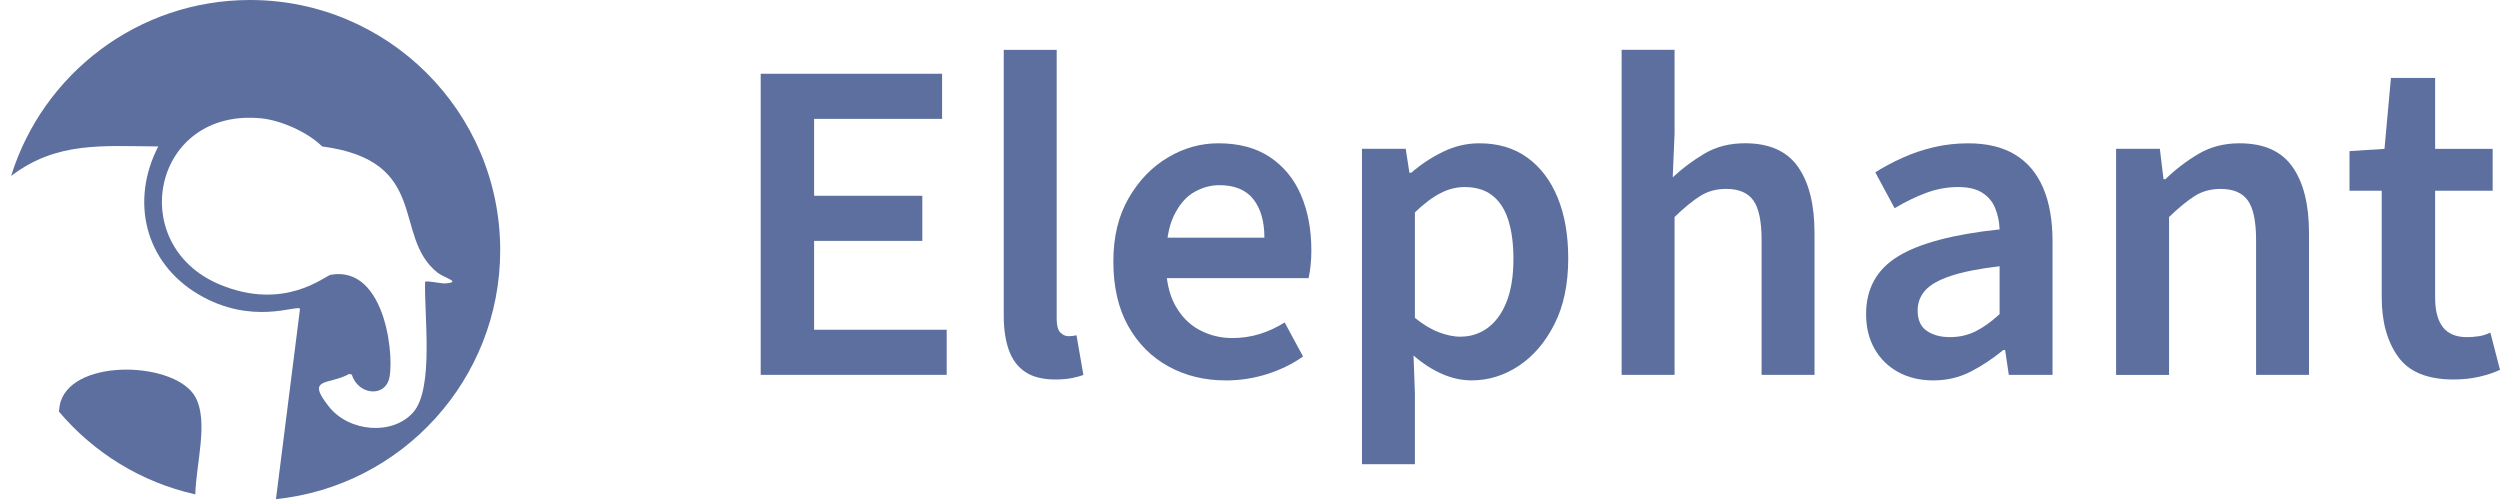 <?xml version="1.0" encoding="UTF-8"?>
<svg xmlns="http://www.w3.org/2000/svg" version="1.1" viewBox="0 0 787.37 157.54">
  <defs>
    <style>
      .cls-1 {
        fill: #5c6f9e;
      }
    </style>
  </defs>
  <!-- Generator: Adobe Illustrator 28.7.6, SVG Export Plug-In . SVG Version: 1.2.0 Build 188)  -->
  <g>
    <g id="Lager_1">
      <g id="Lager_1-2" data-name="Lager_1">
        <g id="Lager_1-2">
          <g id="Lager_1-2-2" data-name="Lager_1-2">
            <g>
              <g>
                <path class="cls-1" d="M61.56,125.09c-6.1-11.2-38.01-12.39-42.45,1.36-.27.85-.45,1.93-.56,3.17,10.91,12.92,25.89,22.27,42.96,26.08.26-9.8,4.22-22.95.04-30.61h0Z"/>
                <path class="cls-1" d="M78.76,0C43.38,0,13.46,23.32,3.5,55.43c14.32-10.95,28.84-9.41,46.34-9.31-8.87,17.21-4.21,36.56,12.56,46.53,16.87,10.04,31.1,3.26,32.09,4.59l-7.58,59.96c39.68-4.08,70.63-37.62,70.63-78.39C157.54,35.28,122.26,0,78.75,0h.01,0ZM140.17,89.26c-1.17.08-5.96-.97-6.28-.51-.36,10.21,2.87,33.57-3.74,41.1-6.42,7.33-20.09,6.29-26.49-1.7-7.6-9.49-.08-6.79,6.28-10.36l.85.17c1.91,6.15,9.56,7.16,11.55,2.04,2.18-5.62-.38-36.58-18.17-33.46-1.81.32-14.55,11.6-34.98,3.06-29.96-12.53-21.08-55.82,13.24-52.31,6.1.62,14.61,4.39,19.02,8.83,34.4,4.56,21.94,28.27,36.33,39.74,2.11,1.68,7.89,3.03,2.38,3.4h0Z"/>
              </g>
              <g>
                <path class="cls-1" d="M239.58,118.06V23.23h57.13v14.21h-40.31v24.22h34.08v14.21h-34.08v27.98h41.76v14.21h-58.58,0Z"/>
                <path class="cls-1" d="M332.38,119.52c-3.96,0-7.13-.8-9.5-2.39s-4.08-3.89-5.15-6.89c-1.06-3-1.6-6.57-1.6-10.73V15.7h16.67v84.68c0,2.13.39,3.58,1.16,4.35.77.78,1.64,1.16,2.61,1.16.39,0,.75-.02,1.09-.07s.8-.12,1.38-.22l2.17,12.47c-.97.39-2.2.73-3.7,1.02-1.5.29-3.21.43-5.15.43h.02Z"/>
                <path class="cls-1" d="M386.03,119.81c-6.67,0-12.69-1.47-18.05-4.42s-9.59-7.2-12.69-12.76c-3.09-5.56-4.64-12.3-4.64-20.23s1.6-14.38,4.79-19.94,7.3-9.83,12.33-12.83c5.02-3,10.34-4.5,15.95-4.5,6.48,0,11.89,1.45,16.24,4.35s7.61,6.89,9.79,11.96c2.18,5.08,3.26,10.9,3.26,17.47,0,1.55-.07,3.04-.22,4.5-.14,1.45-.36,2.85-.65,4.2h-49.01v-12.76h35.09c0-5.12-1.16-9.16-3.48-12.11-2.32-2.95-5.9-4.42-10.73-4.42-2.71,0-5.34.73-7.9,2.18s-4.69,3.92-6.38,7.4-2.54,8.31-2.54,14.5c0,5.61.96,10.17,2.9,13.7,1.93,3.53,4.5,6.14,7.69,7.83s6.62,2.54,10.29,2.54c3.09,0,6.02-.44,8.77-1.3,2.75-.87,5.34-2.08,7.76-3.62l5.8,10.73c-3.29,2.32-7.03,4.16-11.24,5.51s-8.58,2.03-13.12,2.03h-.01,0Z"/>
                <path class="cls-1" d="M428.95,146.19V46.87h13.78l1.16,7.54h.58c2.99-2.61,6.33-4.81,10-6.6s7.49-2.68,11.46-2.68c5.9,0,10.92,1.5,15.08,4.5,4.16,3,7.35,7.2,9.57,12.61,2.22,5.42,3.33,11.79,3.33,19.14,0,8.12-1.45,15.03-4.35,20.73-2.9,5.71-6.65,10.08-11.24,13.12s-9.55,4.57-14.86,4.57c-3.09,0-6.19-.68-9.28-2.03-3.1-1.35-6.09-3.29-8.99-5.8l.43,11.89v22.33h-16.67,0ZM459.98,106.03c3.19,0,6.04-.92,8.55-2.75s4.5-4.57,5.95-8.19,2.17-8.14,2.17-13.56c0-4.73-.53-8.79-1.6-12.18-1.06-3.38-2.73-5.97-5-7.76s-5.2-2.68-8.77-2.68c-2.61,0-5.17.65-7.68,1.96-2.52,1.31-5.17,3.31-7.98,6.02v33.21c2.61,2.13,5.15,3.65,7.61,4.57s4.71,1.38,6.74,1.38v-.02s.01,0,.01,0Z"/>
                <path class="cls-1" d="M510.73,118.06V15.69h16.67v26.39l-.58,13.77c2.99-2.8,6.33-5.29,10-7.47s7.93-3.26,12.76-3.26c7.64,0,13.2,2.46,16.68,7.4s5.22,11.89,5.22,20.88v44.66h-16.67v-42.48c0-5.9-.87-10.05-2.61-12.47s-4.59-3.62-8.56-3.62c-3.09,0-5.83.75-8.19,2.25-2.37,1.5-5.05,3.7-8.05,6.6v49.73h-16.67Z"/>
                <path class="cls-1" d="M608.89,119.81c-4.16,0-7.83-.87-11.02-2.61s-5.68-4.18-7.47-7.32-2.68-6.79-2.68-10.95c0-8.02,3.36-14.09,10.08-18.2,6.72-4.11,17.38-6.94,31.97-8.48-.1-2.42-.56-4.64-1.38-6.67s-2.17-3.65-4.06-4.86c-1.88-1.21-4.42-1.81-7.61-1.81-3.48,0-6.89.63-10.22,1.89-3.33,1.26-6.6,2.85-9.79,4.78l-6.09-11.31c2.61-1.64,5.46-3.17,8.55-4.57,3.09-1.4,6.38-2.51,9.86-3.33s7.1-1.23,10.88-1.23c5.9,0,10.8,1.19,14.72,3.55,3.92,2.37,6.86,5.85,8.84,10.44,1.98,4.59,2.97,10.22,2.97,16.89v42.05h-13.77l-1.16-7.83h-.58c-3.29,2.71-6.72,4.98-10.29,6.82-3.58,1.83-7.49,2.75-11.75,2.75ZM614.11,106.18c2.9,0,5.58-.6,8.05-1.81,2.46-1.21,5-3.02,7.61-5.44v-15.08c-6.48.77-11.6,1.79-15.37,3.04-3.77,1.26-6.45,2.78-8.05,4.57-1.59,1.79-2.39,3.89-2.39,6.31,0,3,.96,5.15,2.9,6.45,1.93,1.31,4.35,1.96,7.25,1.96h0Z"/>
                <path class="cls-1" d="M666.46,118.06V46.87h13.78l1.16,9.57h.58c3.19-3.09,6.67-5.75,10.44-7.98,3.77-2.22,8.07-3.33,12.9-3.33,7.64,0,13.2,2.46,16.68,7.4s5.22,11.89,5.22,20.88v44.66h-16.67v-42.48c0-5.9-.87-10.05-2.61-12.47s-4.59-3.62-8.56-3.62c-3.09,0-5.83.75-8.19,2.25-2.37,1.5-5.05,3.7-8.05,6.6v49.73h-16.67v-.02h-.01Z"/>
                <path class="cls-1" d="M772.74,119.52c-8.22,0-14.04-2.39-17.47-7.18s-5.15-11-5.15-18.63v-33.64h-10.15v-12.47l11.02-.72,2.03-22.33h13.92v22.33h18.12v13.19h-18.12v33.64c0,4.16.82,7.27,2.46,9.35s4.16,3.12,7.54,3.12c1.25,0,2.51-.1,3.77-.29s2.46-.58,3.62-1.16l3.04,11.75c-1.84.87-4.01,1.59-6.53,2.17s-5.22.87-8.12.87c0,0,.02,0,.02,0Z"/>
              </g>
            </g>
          </g>
        </g>
      </g>
    </g>
  </g>
</svg>